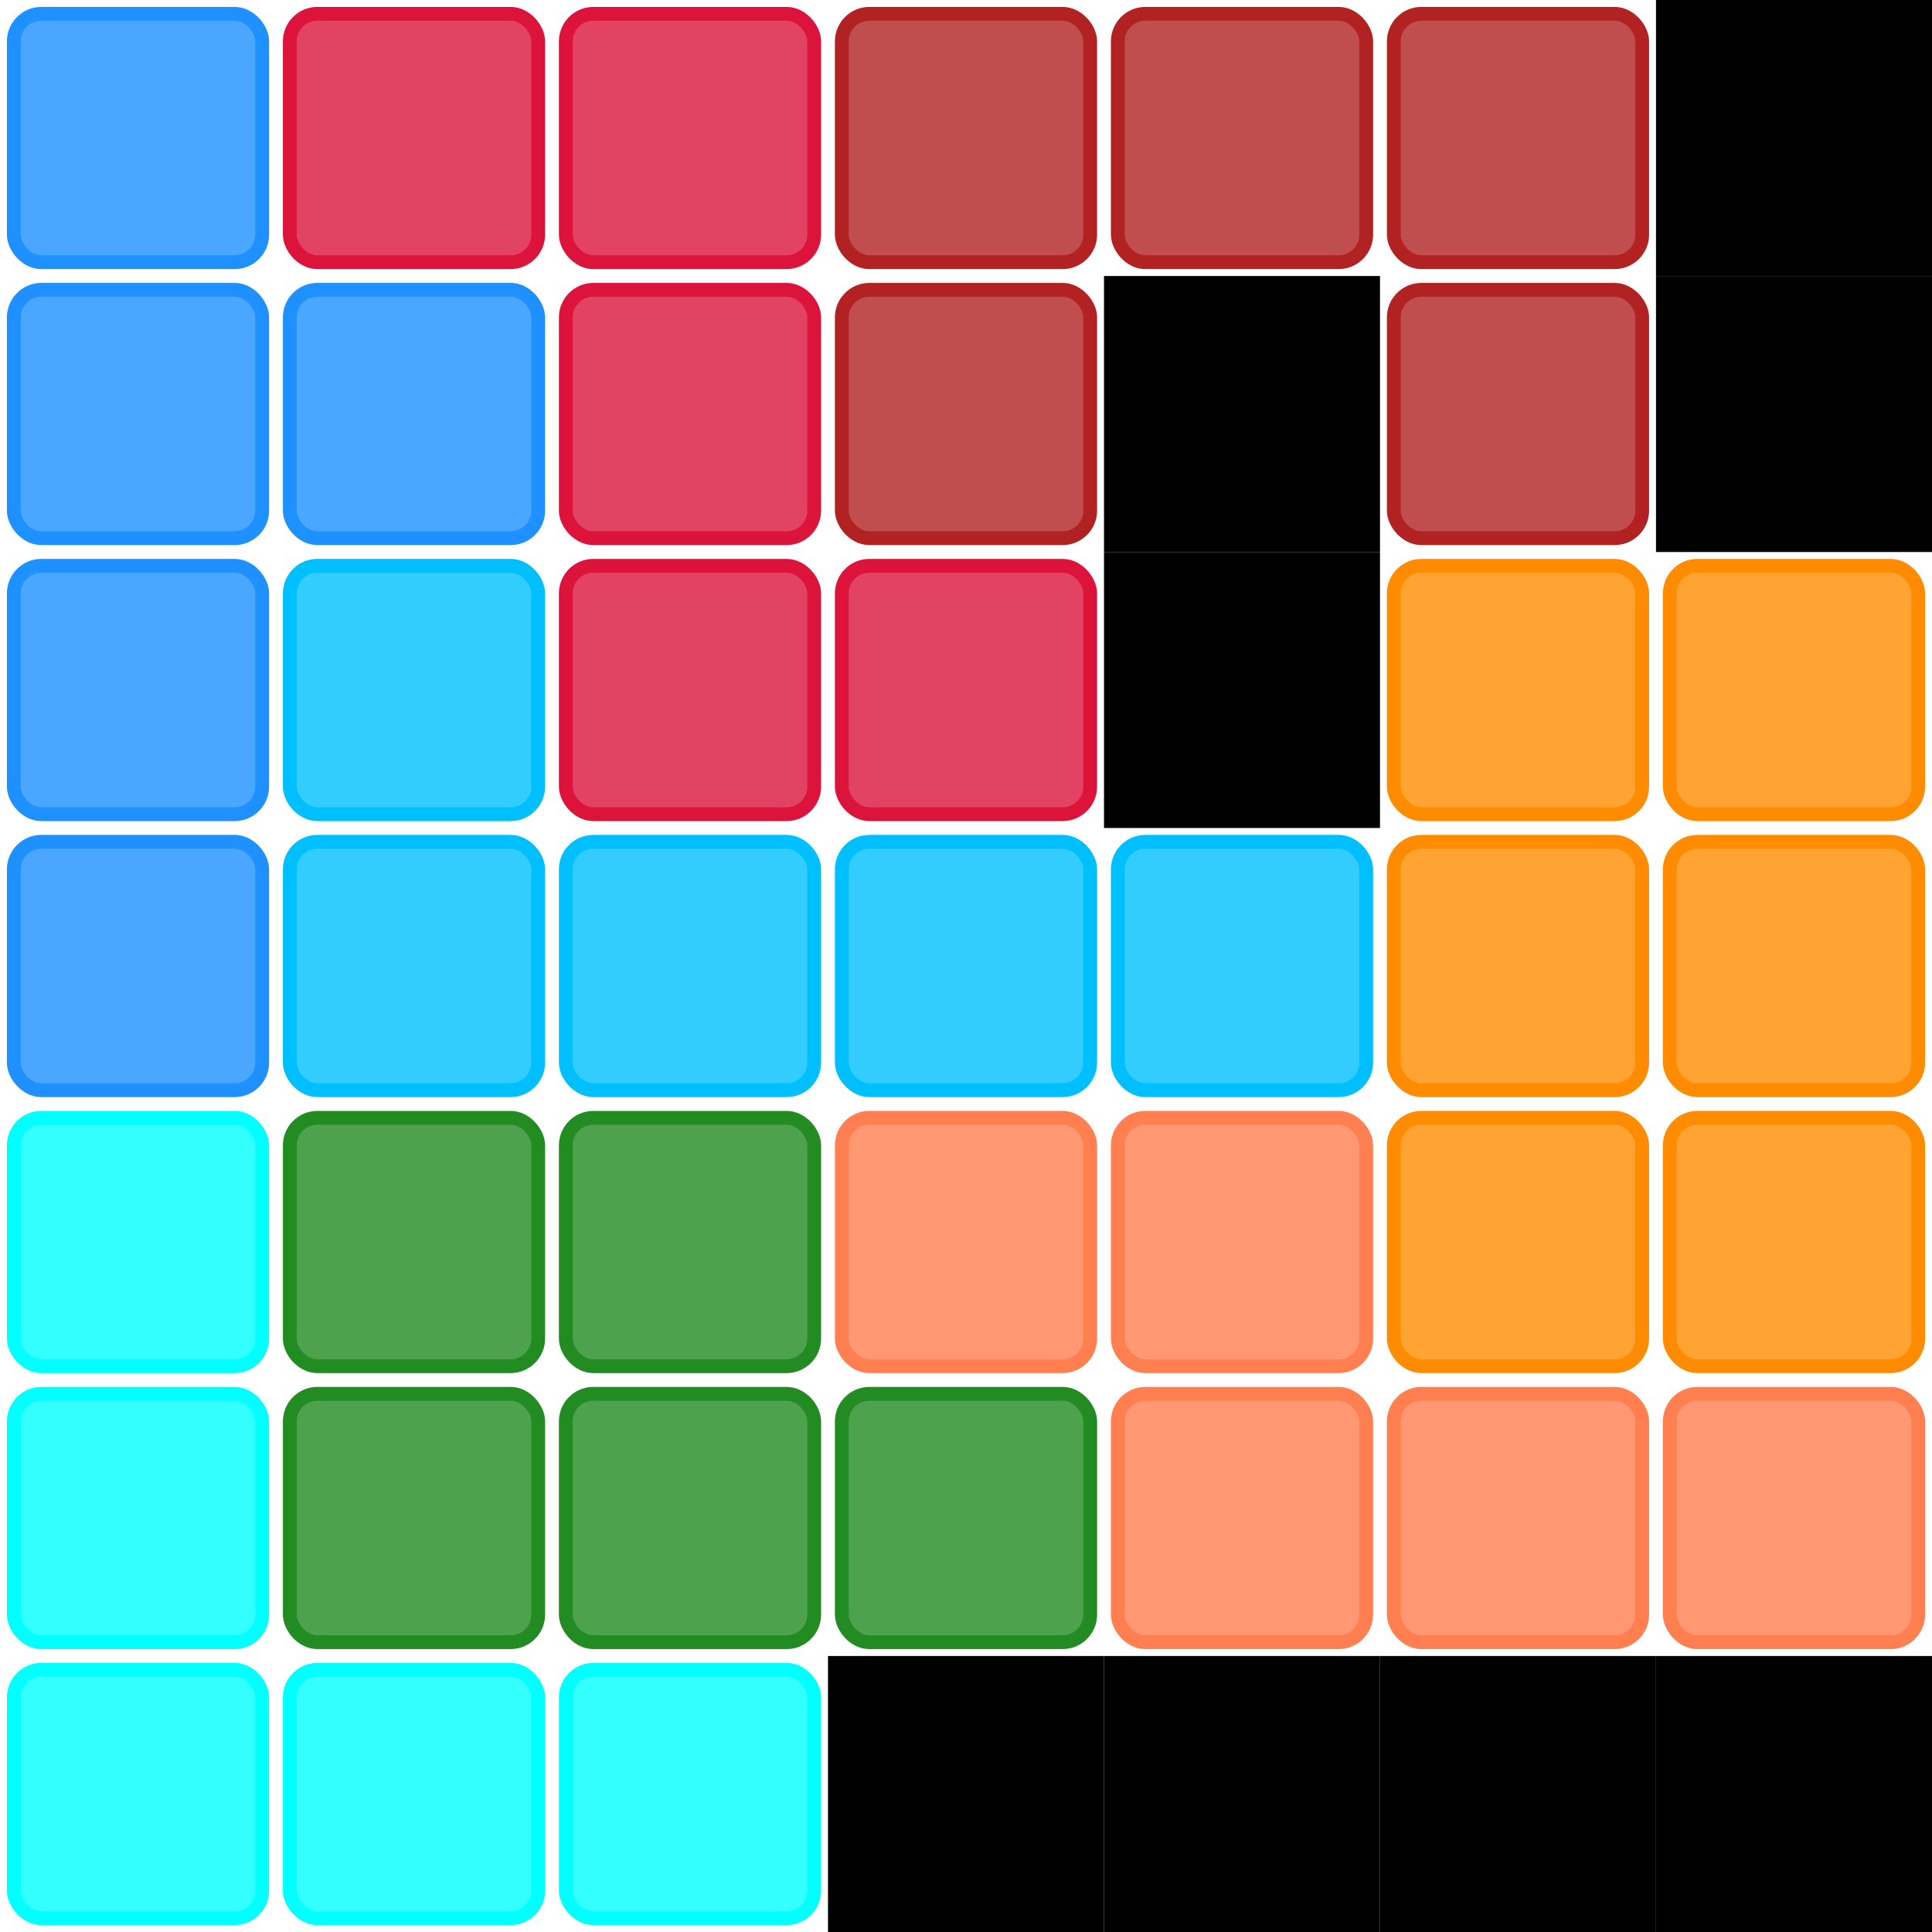  
            <svg width="700" height="700">
            <rect x="0" y="0" width="700" height="700" fill="white" />
            <rect width="100" height="100" x="300" y="600" fill="black" /><rect width="100" height="100" x="400" y="100" fill="black" /><rect width="100" height="100" x="400" y="200" fill="black" /><rect width="100" height="100" x="400" y="600" fill="black" /><rect width="100" height="100" x="500" y="600" fill="black" /><rect width="100" height="100" x="600" y="0" fill="black" /><rect width="100" height="100" x="600" y="100" fill="black" /><rect width="100" height="100" x="600" y="600" fill="black" />
            <rect width="90" height="90" x="5" y="5" fill="dodgerblue" stroke="dodgerblue"  rx="10" ry="10" fill-opacity="0.8" stroke-width="5" /><rect width="90" height="90" x="5" y="105" fill="dodgerblue" stroke="dodgerblue"  rx="10" ry="10" fill-opacity="0.8" stroke-width="5" /><rect width="90" height="90" x="5" y="205" fill="dodgerblue" stroke="dodgerblue"  rx="10" ry="10" fill-opacity="0.8" stroke-width="5" /><rect width="90" height="90" x="5" y="305" fill="dodgerblue" stroke="dodgerblue"  rx="10" ry="10" fill-opacity="0.8" stroke-width="5" /><rect width="90" height="90" x="5" y="405" fill="aqua" stroke="aqua"  rx="10" ry="10" fill-opacity="0.8" stroke-width="5" /><rect width="90" height="90" x="5" y="505" fill="aqua" stroke="aqua"  rx="10" ry="10" fill-opacity="0.8" stroke-width="5" /><rect width="90" height="90" x="5" y="605" fill="aqua" stroke="aqua"  rx="10" ry="10" fill-opacity="0.8" stroke-width="5" /><rect width="90" height="90" x="105" y="5" fill="crimson" stroke="crimson"  rx="10" ry="10" fill-opacity="0.8" stroke-width="5" /><rect width="90" height="90" x="105" y="105" fill="dodgerblue" stroke="dodgerblue"  rx="10" ry="10" fill-opacity="0.8" stroke-width="5" /><rect width="90" height="90" x="105" y="205" fill="deepskyblue" stroke="deepskyblue"  rx="10" ry="10" fill-opacity="0.8" stroke-width="5" /><rect width="90" height="90" x="105" y="305" fill="deepskyblue" stroke="deepskyblue"  rx="10" ry="10" fill-opacity="0.8" stroke-width="5" /><rect width="90" height="90" x="105" y="405" fill="forestgreen" stroke="forestgreen"  rx="10" ry="10" fill-opacity="0.8" stroke-width="5" /><rect width="90" height="90" x="105" y="505" fill="forestgreen" stroke="forestgreen"  rx="10" ry="10" fill-opacity="0.8" stroke-width="5" /><rect width="90" height="90" x="105" y="605" fill="aqua" stroke="aqua"  rx="10" ry="10" fill-opacity="0.8" stroke-width="5" /><rect width="90" height="90" x="205" y="5" fill="crimson" stroke="crimson"  rx="10" ry="10" fill-opacity="0.8" stroke-width="5" /><rect width="90" height="90" x="205" y="105" fill="crimson" stroke="crimson"  rx="10" ry="10" fill-opacity="0.8" stroke-width="5" /><rect width="90" height="90" x="205" y="205" fill="crimson" stroke="crimson"  rx="10" ry="10" fill-opacity="0.8" stroke-width="5" /><rect width="90" height="90" x="205" y="305" fill="deepskyblue" stroke="deepskyblue"  rx="10" ry="10" fill-opacity="0.8" stroke-width="5" /><rect width="90" height="90" x="205" y="405" fill="forestgreen" stroke="forestgreen"  rx="10" ry="10" fill-opacity="0.8" stroke-width="5" /><rect width="90" height="90" x="205" y="505" fill="forestgreen" stroke="forestgreen"  rx="10" ry="10" fill-opacity="0.8" stroke-width="5" /><rect width="90" height="90" x="205" y="605" fill="aqua" stroke="aqua"  rx="10" ry="10" fill-opacity="0.8" stroke-width="5" /><rect width="90" height="90" x="305" y="5" fill="firebrick" stroke="firebrick"  rx="10" ry="10" fill-opacity="0.8" stroke-width="5" /><rect width="90" height="90" x="305" y="105" fill="firebrick" stroke="firebrick"  rx="10" ry="10" fill-opacity="0.8" stroke-width="5" /><rect width="90" height="90" x="305" y="205" fill="crimson" stroke="crimson"  rx="10" ry="10" fill-opacity="0.8" stroke-width="5" /><rect width="90" height="90" x="305" y="305" fill="deepskyblue" stroke="deepskyblue"  rx="10" ry="10" fill-opacity="0.8" stroke-width="5" /><rect width="90" height="90" x="305" y="405" fill="coral" stroke="coral"  rx="10" ry="10" fill-opacity="0.8" stroke-width="5" /><rect width="90" height="90" x="305" y="505" fill="forestgreen" stroke="forestgreen"  rx="10" ry="10" fill-opacity="0.8" stroke-width="5" /><rect width="90" height="90" x="405" y="5" fill="firebrick" stroke="firebrick"  rx="10" ry="10" fill-opacity="0.8" stroke-width="5" /><rect width="90" height="90" x="405" y="305" fill="deepskyblue" stroke="deepskyblue"  rx="10" ry="10" fill-opacity="0.8" stroke-width="5" /><rect width="90" height="90" x="405" y="405" fill="coral" stroke="coral"  rx="10" ry="10" fill-opacity="0.8" stroke-width="5" /><rect width="90" height="90" x="405" y="505" fill="coral" stroke="coral"  rx="10" ry="10" fill-opacity="0.8" stroke-width="5" /><rect width="90" height="90" x="505" y="5" fill="firebrick" stroke="firebrick"  rx="10" ry="10" fill-opacity="0.8" stroke-width="5" /><rect width="90" height="90" x="505" y="105" fill="firebrick" stroke="firebrick"  rx="10" ry="10" fill-opacity="0.8" stroke-width="5" /><rect width="90" height="90" x="505" y="205" fill="darkorange" stroke="darkorange"  rx="10" ry="10" fill-opacity="0.8" stroke-width="5" /><rect width="90" height="90" x="505" y="305" fill="darkorange" stroke="darkorange"  rx="10" ry="10" fill-opacity="0.8" stroke-width="5" /><rect width="90" height="90" x="505" y="405" fill="darkorange" stroke="darkorange"  rx="10" ry="10" fill-opacity="0.8" stroke-width="5" /><rect width="90" height="90" x="505" y="505" fill="coral" stroke="coral"  rx="10" ry="10" fill-opacity="0.8" stroke-width="5" /><rect width="90" height="90" x="605" y="205" fill="darkorange" stroke="darkorange"  rx="10" ry="10" fill-opacity="0.8" stroke-width="5" /><rect width="90" height="90" x="605" y="305" fill="darkorange" stroke="darkorange"  rx="10" ry="10" fill-opacity="0.8" stroke-width="5" /><rect width="90" height="90" x="605" y="405" fill="darkorange" stroke="darkorange"  rx="10" ry="10" fill-opacity="0.8" stroke-width="5" /><rect width="90" height="90" x="605" y="505" fill="coral" stroke="coral"  rx="10" ry="10" fill-opacity="0.8" stroke-width="5" />
            
            
            
            </svg>
            